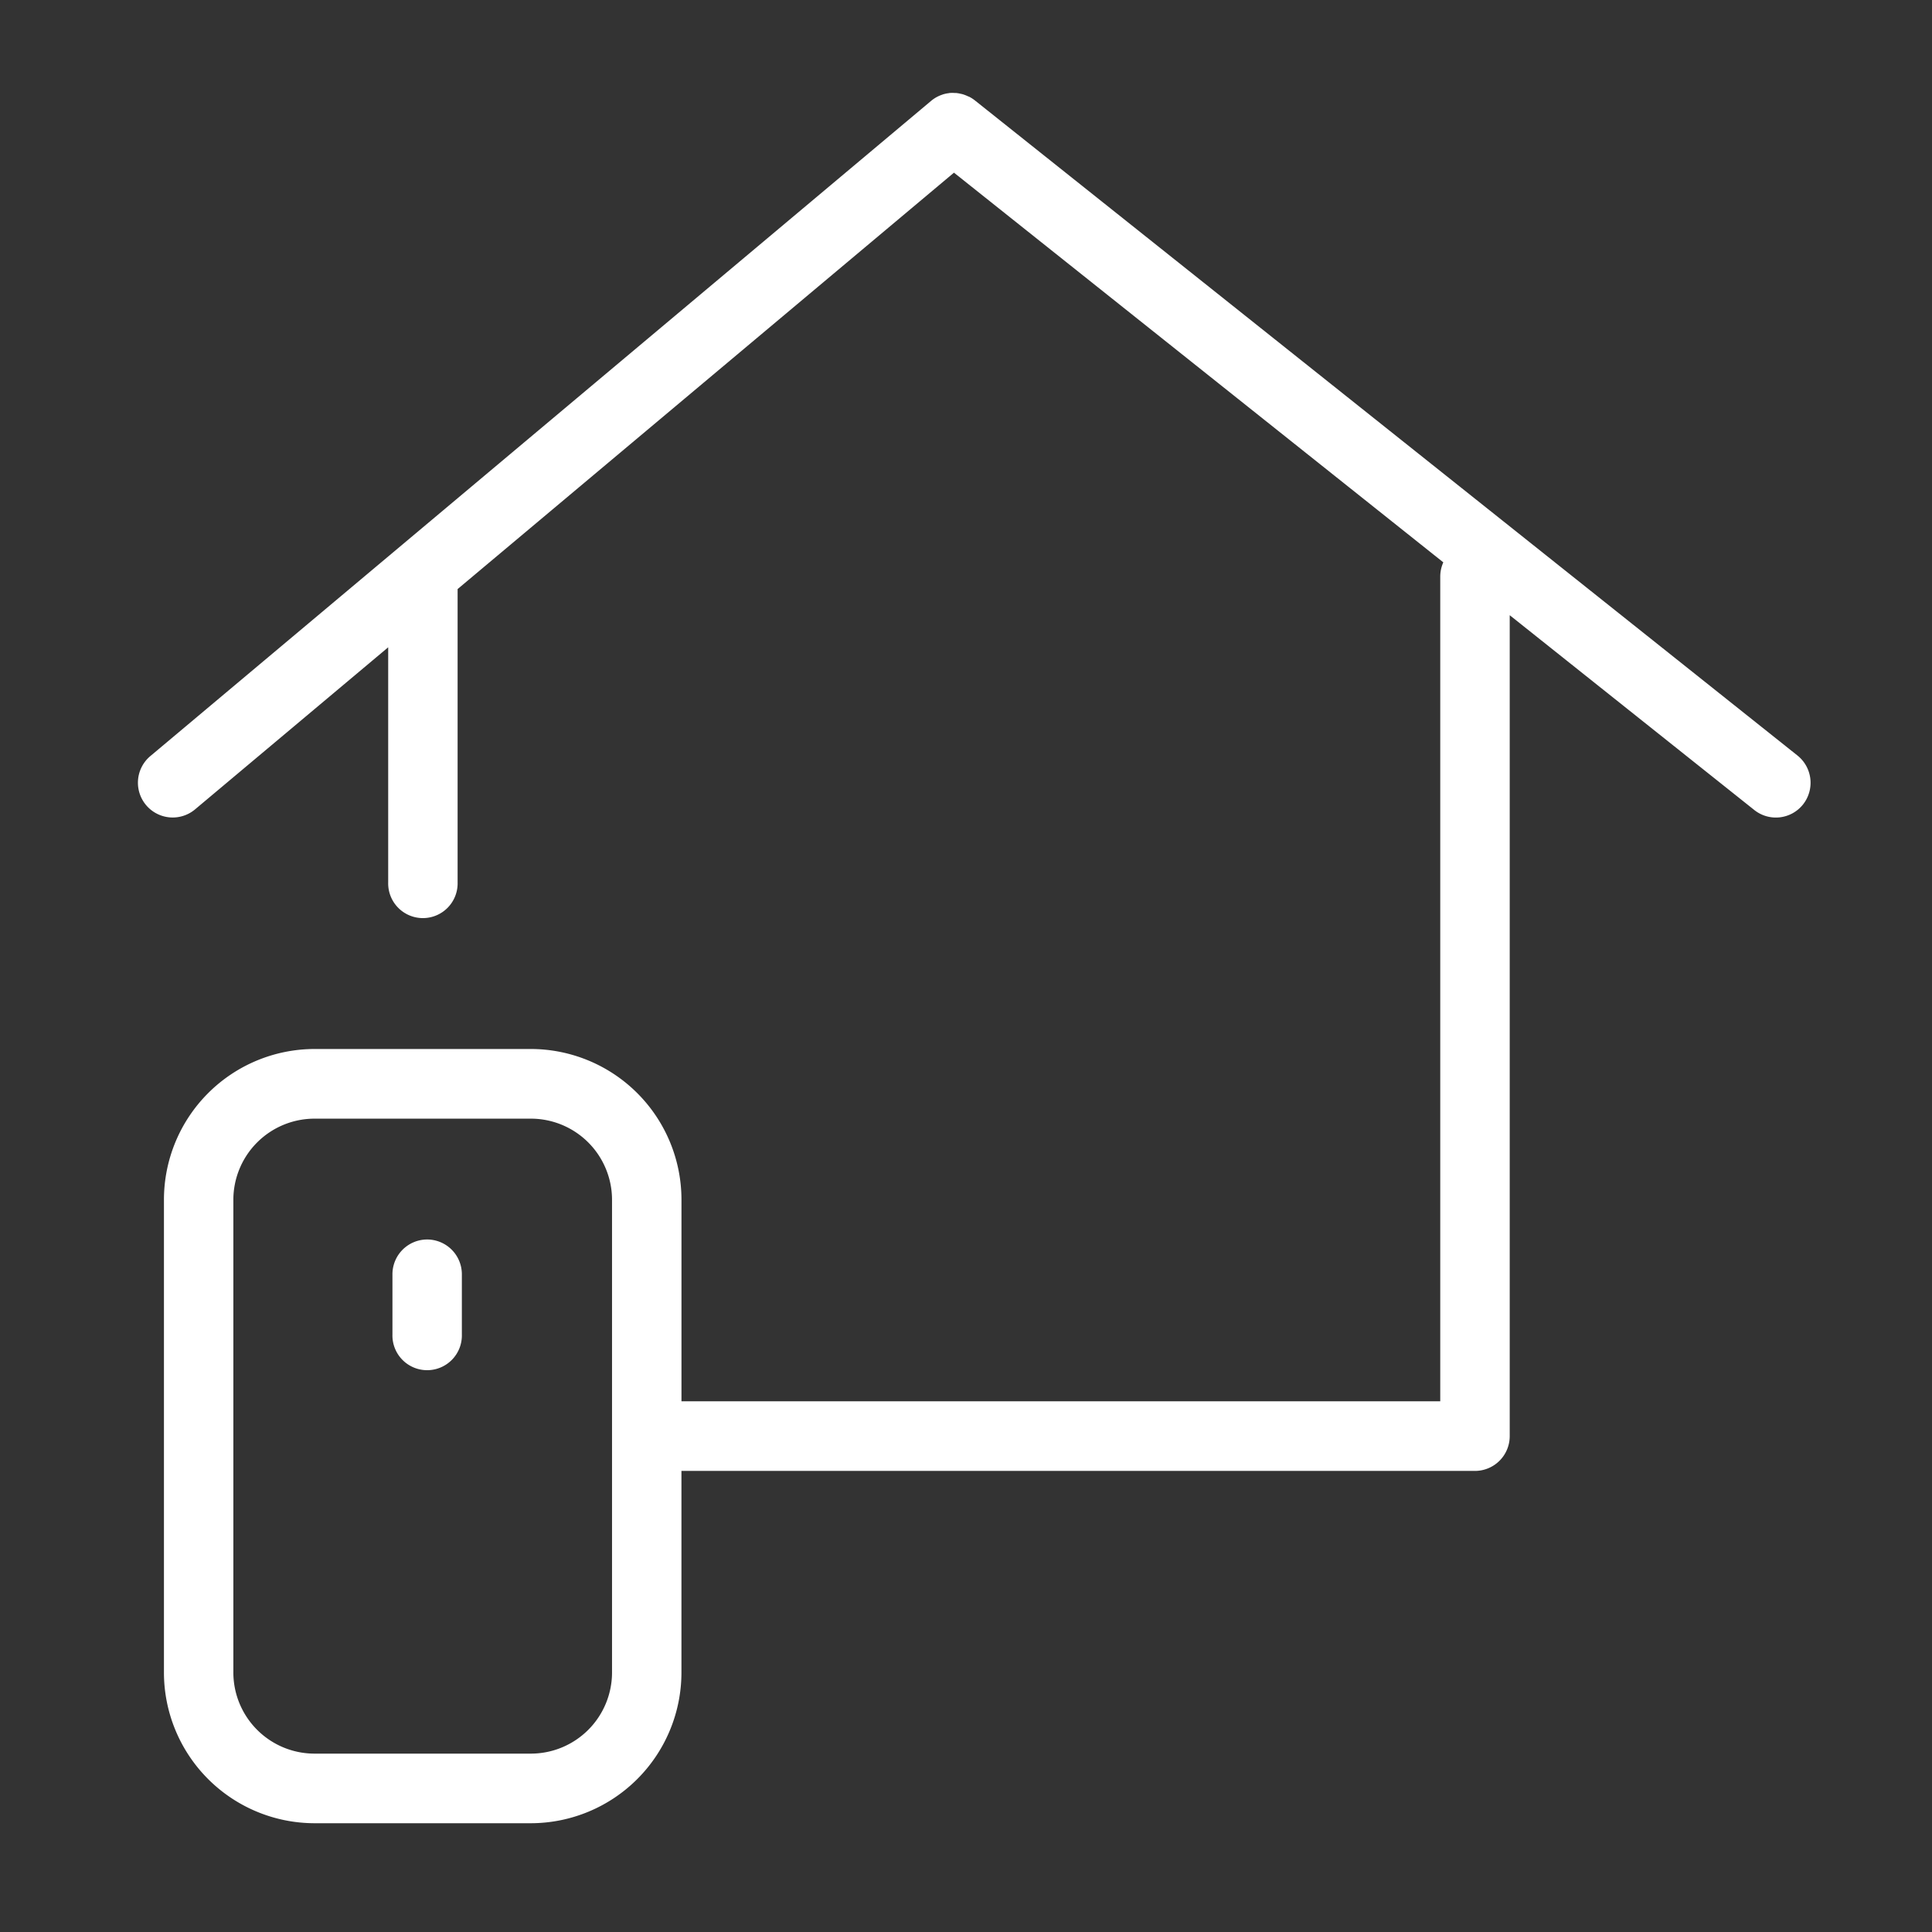 <svg id="icon_buy_online" xmlns="http://www.w3.org/2000/svg" width="70" height="70" viewBox="0 0 70 70">
  <rect x="0" y="0" width="70" height="70" fill="#333333" stroke="none"/>
  <defs>
    <style>
      .cls-1 {
        fill: #fff;
        fill-rule: evenodd;
      }
    </style>
  </defs>
  <g id="_1600-1920" data-name="1600-1920">
    <g id="Home-1-1600">
      <g id="Group-15">
        <g id="Group-6">
          <g id="Group-3">
            <path id="Fill-1" class="cls-1" d="M19.241,63.537H11.389a2.942,2.942,0,0,1-2.934-2.943V43.474a2.942,2.942,0,0,1,2.934-2.943h7.852a2.942,2.942,0,0,1,2.934,2.943v17.12A2.942,2.942,0,0,1,19.241,63.537ZM35.328,3.643a1.233,1.233,0,0,0-.214-0.138C35.1,3.5,35.076,3.491,35.058,3.483a1.312,1.312,0,0,0-.173-0.067A0.616,0.616,0,0,0,34.816,3.4a1.174,1.174,0,0,0-.171-0.03c-0.016,0-.03,0-0.045,0a1.2,1.2,0,0,0-.2,0,0.114,0.114,0,0,0-.02.005,1.206,1.206,0,0,0-.216.045l-0.022.009a1.277,1.277,0,0,0-.2.086,1.258,1.258,0,0,0-.206.14L5.45,27.392a1.26,1.26,0,1,0,1.615,1.935l7-5.874v8.518a1.258,1.258,0,1,0,2.515,0V21.343L34.564,6.256l17.73,14.119a1.26,1.26,0,0,0-.111.512V50.772H24.691v-7.3a5.464,5.464,0,0,0-5.449-5.465H11.389A5.464,5.464,0,0,0,5.94,43.474v17.12a5.464,5.464,0,0,0,5.449,5.465h7.852a5.464,5.464,0,0,0,5.449-5.465v-7.3H53.44A1.26,1.26,0,0,0,54.7,52.033V22.29l8.86,7.057a1.256,1.256,0,0,0,1.767-.2,1.265,1.265,0,0,0-.2-1.772Z"/>
          </g>
          <path id="Fill-4" class="cls-1" d="M15.477,44.909a1.26,1.26,0,0,0-1.258,1.261v2.181a1.258,1.258,0,1,0,2.515,0V46.17a1.26,1.26,0,0,0-1.258-1.261"/>
        </g>
      </g>
    </g>
  </g>
</svg>
